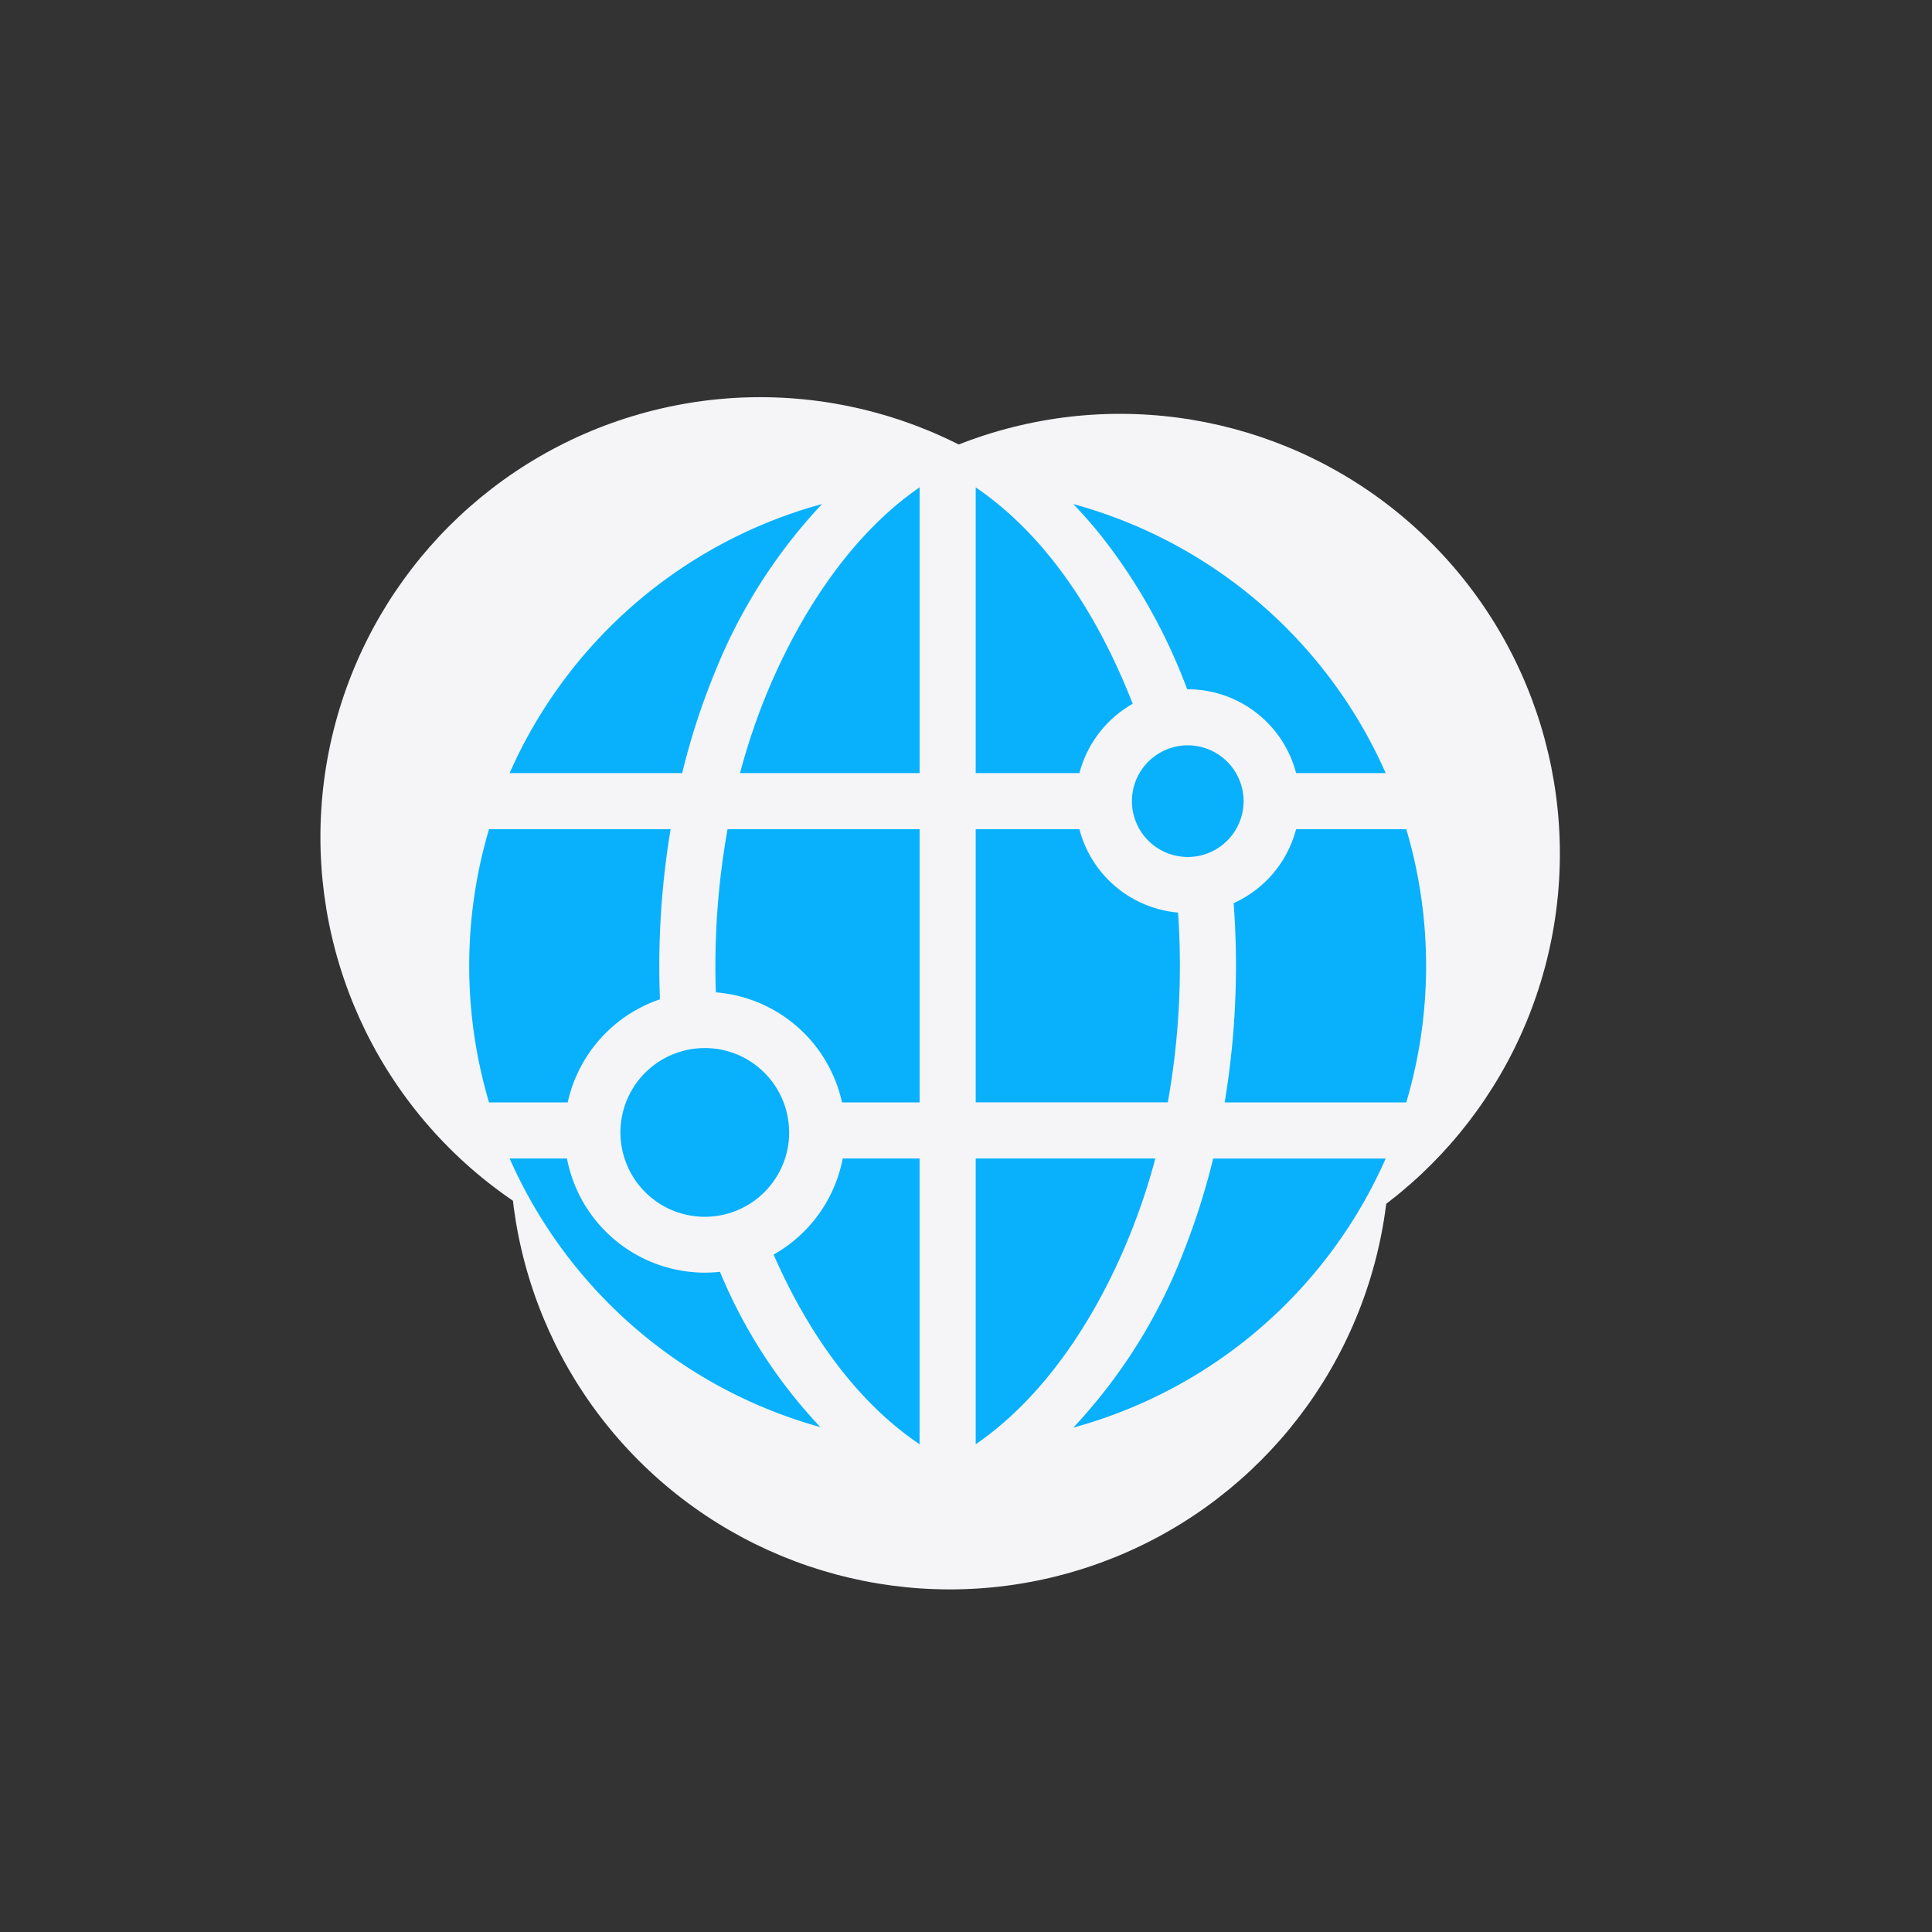 <svg xmlns="http://www.w3.org/2000/svg" xmlns:xlink="http://www.w3.org/1999/xlink" width="158" height="158" viewBox="0 0 158 158"><rect x="0" y="0" width="158" height="158" fill="#333333" stroke="none"/><defs><clipPath id="a"><rect width="158" height="158" transform="translate(3223 2540)" fill="#fff"/></clipPath></defs><g transform="translate(-3223 -2540)" clip-path="url(#a)"><g transform="translate(-147 62.252)"><g transform="matrix(0.259, 0.966, -0.966, 0.259, 3494.018, 2478.748)"><circle cx="35.965" cy="35.965" r="35.965" transform="translate(8.935 62.293) rotate(-60)" fill="#f5f5f8"/><circle cx="35.965" cy="35.965" r="35.965" transform="translate(28.699 82.009) rotate(-60)" fill="#f5f5f8"/><circle cx="35.965" cy="35.965" r="35.965" transform="translate(0 90.357) rotate(-60)" fill="#f5f5f8"/></g><g transform="translate(3408.371 2517.602)"><path d="M987.8,492a9.17,9.17,0,0,1-8.07-6.822H971.25v22.344h15.711A63.486,63.486,0,0,0,987.8,492Zm0,0" transform="translate(-929.828 -457.223)" fill="#09b1fd"/><path d="M1038.515,451.527a4.566,4.566,0,1,0,4.565,4.566,4.571,4.571,0,0,0-4.565-4.566Zm0,0" transform="translate(-979.749 -430.428)" fill="#09b1fd"/><path d="M842.525,579.872A6.9,6.9,0,1,1,840.5,575a6.9,6.9,0,0,1,2.02,4.875Zm0,0" transform="translate(-816.357 -527.127)" fill="#09b1fd"/><path d="M891.374,348c-5.233,3.6-9.489,9.66-12.426,16.68a51.9,51.9,0,0,0-2.26,6.691h14.686Zm0,0" transform="translate(-854.538 -348)" fill="#09b1fd"/><path d="M866.843,498.525a11.5,11.5,0,0,1,10.316,9h6.347V485.18H867.8a63.334,63.334,0,0,0-.958,13.345Zm0,0" transform="translate(-846.67 -457.223)" fill="#09b1fd"/><path d="M902.1,640.691V617.32h-6.287a11.509,11.509,0,0,1-5.653,7.861c2.863,6.532,6.865,12.088,11.94,15.511Zm0,0" transform="translate(-865.267 -562.433)" fill="#09b1fd"/><path d="M971.25,640.691c5.487-3.766,9.881-10.168,12.828-17.671a52.426,52.426,0,0,0,1.864-5.7H971.25Zm0,0" transform="translate(-929.828 -562.433)" fill="#09b1fd"/><path d="M1019.539,624.7a44.342,44.342,0,0,1-9.113,14.629,39.221,39.221,0,0,0,25.547-22.005h-14.11a57.76,57.76,0,0,1-2.324,7.377Zm0,0" transform="translate(-961.02 -562.433)" fill="#09b1fd"/><path d="M800.187,626.658a11.5,11.5,0,0,1-11.277-9.338h-4.69a39.222,39.222,0,0,0,25.414,21.969,41.654,41.654,0,0,1-8.211-12.7,11.576,11.576,0,0,1-1.236.068Zm0,0" transform="translate(-780.914 -562.433)" fill="#09b1fd"/><path d="M1071.9,491.23a68.292,68.292,0,0,1-.734,16.294h14.852a39.292,39.292,0,0,0,0-22.344h-9.011a9.19,9.19,0,0,1-5.107,6.05Zm0,0" transform="translate(-1009.383 -457.223)" fill="#09b1fd"/><path d="M783.6,499.091a68.221,68.221,0,0,1,.874-13.911H769.622a39.3,39.3,0,0,0,0,22.344h6.435a11.521,11.521,0,0,1,7.548-8.433Zm0,0" transform="translate(-768 -457.223)" fill="#09b1fd"/><path d="M1019.725,369.852l.048,0a9.168,9.168,0,0,1,8.86,6.858h7.327a39.216,39.216,0,0,0-25.55-22.005,38.32,38.32,0,0,1,2.536,2.924,46.66,46.66,0,0,1,6.779,12.225Zm0,0" transform="translate(-961.007 -353.337)" fill="#09b1fd"/><path d="M971.25,348v23.371h8.484a9.187,9.187,0,0,1,4.357-5.669c-2.263-5.777-6.182-13.152-12.841-17.7Zm0,0" transform="translate(-929.828 -348)" fill="#09b1fd"/><path d="M801.094,368.244a43.825,43.825,0,0,1,8.677-13.545,39.22,39.22,0,0,0-25.552,22.006h14.114a57,57,0,0,1,2.761-8.461Zm0,0" transform="translate(-780.914 -353.334)" fill="#09b1fd"/></g></g></g></svg>